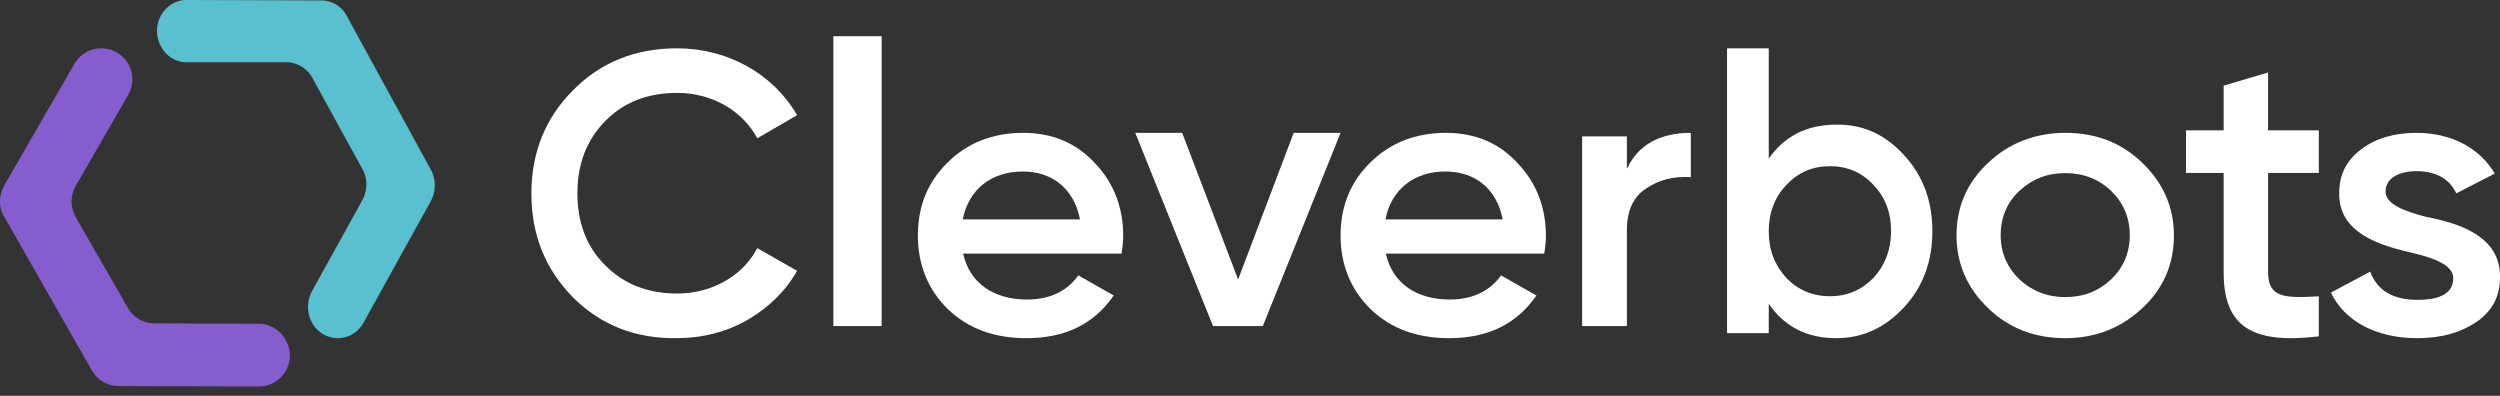 <svg xmlns="http://www.w3.org/2000/svg" width="240" height="38" viewBox="0 0 240 38"><rect x="0" y="0" width="240" height="38" fill="#333333" stroke="none"/><g><g><g><path fill="#fff" d="M54.996 28.537c-2.641-2.695-3.982-5.985-3.982-9.948 0-3.964 1.341-7.253 3.982-9.909 2.642-2.695 5.993-4.042 10.014-4.042 4.849 0 9.225 2.457 11.512 6.42l-3.824 2.22c-1.42-2.656-4.337-4.36-7.688-4.36-2.878 0-5.165.912-6.939 2.735s-2.641 4.122-2.641 6.896c0 2.814.867 5.113 2.641 6.896 1.814 1.823 4.1 2.735 6.939 2.735 3.351 0 6.308-1.704 7.688-4.36L76.522 26c-1.104 1.942-2.721 3.528-4.771 4.717-2.01 1.149-4.297 1.743-6.741 1.743-3.982.08-7.372-1.268-10.014-3.923z"/></g><g><path fill="#fff" d="M80 31.265V3.478h4.638v27.826H80z"/></g><g><path fill="#fff" d="M92.421 21.063c.553-2.821 2.686-4.599 5.767-4.599 2.726 0 4.898 1.546 5.491 4.599zm15.247 3.285c.119-.735.158-1.276.158-1.701 0-2.744-.908-5.101-2.725-6.995-1.778-1.932-4.069-2.898-6.873-2.898-2.923 0-5.372.966-7.268 2.859-1.896 1.856-2.844 4.174-2.844 6.996 0 2.821.988 5.217 2.883 7.072 1.936 1.855 4.424 2.783 7.545 2.783 3.713 0 6.478-1.353 8.374-4.097l-3.397-1.932c-1.106 1.546-2.765 2.319-4.938 2.319-3.16 0-5.49-1.546-6.122-4.406z"/></g><g><path fill="#fff" d="M124.193 12.754h4.503l-7.466 18.55h-4.779l-7.466-18.55h4.503l5.372 14.075z"/></g><g><path fill="#fff" d="M133.001 21.063c.553-2.821 2.686-4.599 5.767-4.599 2.725 0 4.898 1.546 5.49 4.599zm15.247 3.285c.118-.735.158-1.276.158-1.701 0-2.744-.909-5.101-2.726-6.995-1.777-1.932-4.068-2.898-6.873-2.898-2.922 0-5.371.966-7.267 2.859-1.896 1.856-2.844 4.174-2.844 6.996 0 2.821.987 5.217 2.883 7.072 1.936 1.855 4.424 2.783 7.544 2.783 3.713 0 6.478-1.353 8.374-4.097l-3.397-1.932c-1.106 1.546-2.765 2.319-4.937 2.319-3.16 0-5.49-1.546-6.122-4.406z"/></g><g><path fill="#fff" d="M156.222 16.14c1.064-2.258 3.151-3.386 6.097-3.386v4.252c-1.637-.113-3.069.263-4.297 1.091-1.227.79-1.841 2.145-1.841 4.026v9.181h-4.297V13.092h4.297v3.048z"/></g><g><path fill="#fff" d="M171.478 26.665c-1.106-1.208-1.678-2.658-1.678-4.47 0-1.772.572-3.262 1.678-4.43 1.143-1.208 2.516-1.812 4.193-1.812 1.678 0 3.088.604 4.194 1.812 1.106 1.168 1.677 2.618 1.677 4.43 0 1.772-.571 3.262-1.677 4.47-1.144 1.168-2.516 1.772-4.194 1.772-1.677 0-3.088-.604-4.193-1.772zm4.803-14.698c-2.821 0-4.956 1.087-6.481 3.261V4.638h-4.003v27.343h4.003v-2.819c1.525 2.214 3.66 3.302 6.481 3.302 2.555 0 4.689-1.007 6.519-2.98s2.707-4.43 2.707-7.289-.877-5.315-2.707-7.289c-1.83-2.013-3.964-2.98-6.519-2.939z"/></g><g><path fill="#fff" d="M193.859 26.821c-1.182-1.159-1.794-2.551-1.794-4.251 0-1.7.612-3.13 1.794-4.251 1.223-1.121 2.649-1.701 4.402-1.701 1.753 0 3.22.58 4.402 1.701 1.182 1.159 1.794 2.551 1.794 4.251 0 1.7-.612 3.13-1.794 4.251-1.182 1.121-2.649 1.701-4.402 1.701-1.712 0-3.179-.58-4.402-1.701zm4.402 5.643c2.894 0 5.34-.966 7.378-2.86 2.038-1.894 3.057-4.213 3.057-6.995 0-2.744-1.06-5.102-3.057-6.996-1.998-1.932-4.443-2.859-7.378-2.859-2.853 0-5.381.966-7.378 2.859-2.038 1.894-3.057 4.213-3.057 6.996 0 2.744 1.06 5.101 3.057 6.995 1.997 1.932 4.484 2.86 7.378 2.86z"/></g><g><path fill="#fff" d="M222.609 16.599h-4.874v9.52c0 2.533 1.665 2.492 4.874 2.329v3.84c-6.499.777-9.139-.98-9.139-6.169v-9.52h-3.615v-4.086h3.615v-4.29l4.265-1.266v5.556h4.874z"/></g><g><path fill="#fff" d="M232.869 20.808c3.145.62 7.214 1.82 7.13 5.847 0 1.82-.755 3.214-2.265 4.26-1.51 1.007-3.355 1.549-5.662 1.549-4.026 0-7.004-1.665-8.304-4.376l3.775-2.014c.671 1.82 2.181 2.711 4.529 2.711 2.307 0 3.439-.697 3.439-2.091 0-1.2-1.719-1.897-3.858-2.401-3.062-.697-7.172-1.859-7.088-5.77 0-1.742.671-3.098 2.097-4.182 1.426-1.084 3.229-1.587 5.326-1.587 3.355 0 6.082 1.471 7.507 3.911l-3.69 1.897c-.671-1.433-2.013-2.13-3.817-2.13-1.677 0-2.977.659-2.977 1.975.042 1.201 1.761 1.859 3.858 2.401z"/></g><g><path fill="#865dcf" d="M24.881 31.083l-10.038-.04c-1.071 0-2.063-.558-2.579-1.514L7.265 20.84a3.086 3.086 0 0 1 0-2.99l5.039-8.728c.516-.917.555-2.073 0-2.99-1.151-1.993-4.007-1.993-5.158 0L.402 17.81c-.516.917-.556 2.073 0 2.99l8.411 14.747a2.98 2.98 0 0 0 2.579 1.515l13.449.04c2.301 0 3.729-2.472 2.579-4.465-.516-.956-1.508-1.554-2.539-1.554z"/></g><g><path fill="#59c0cf" d="M29.956 27.94l4.831-8.729c.495-.917.533-2.072 0-2.989l-4.793-8.729c-.495-.917-1.446-1.514-2.473-1.514h-9.586a2.768 2.768 0 0 1-2.473-1.515C14.359 2.471 15.728 0 17.935 0l12.896.04c1.027 0 1.978.558 2.473 1.514l8.064 14.748a3.194 3.194 0 0 1 0 2.989l-6.467 11.678c-1.103 1.993-3.842 1.993-4.945 0-.533-.957-.495-2.112 0-3.029z"/></g></g></g></svg>